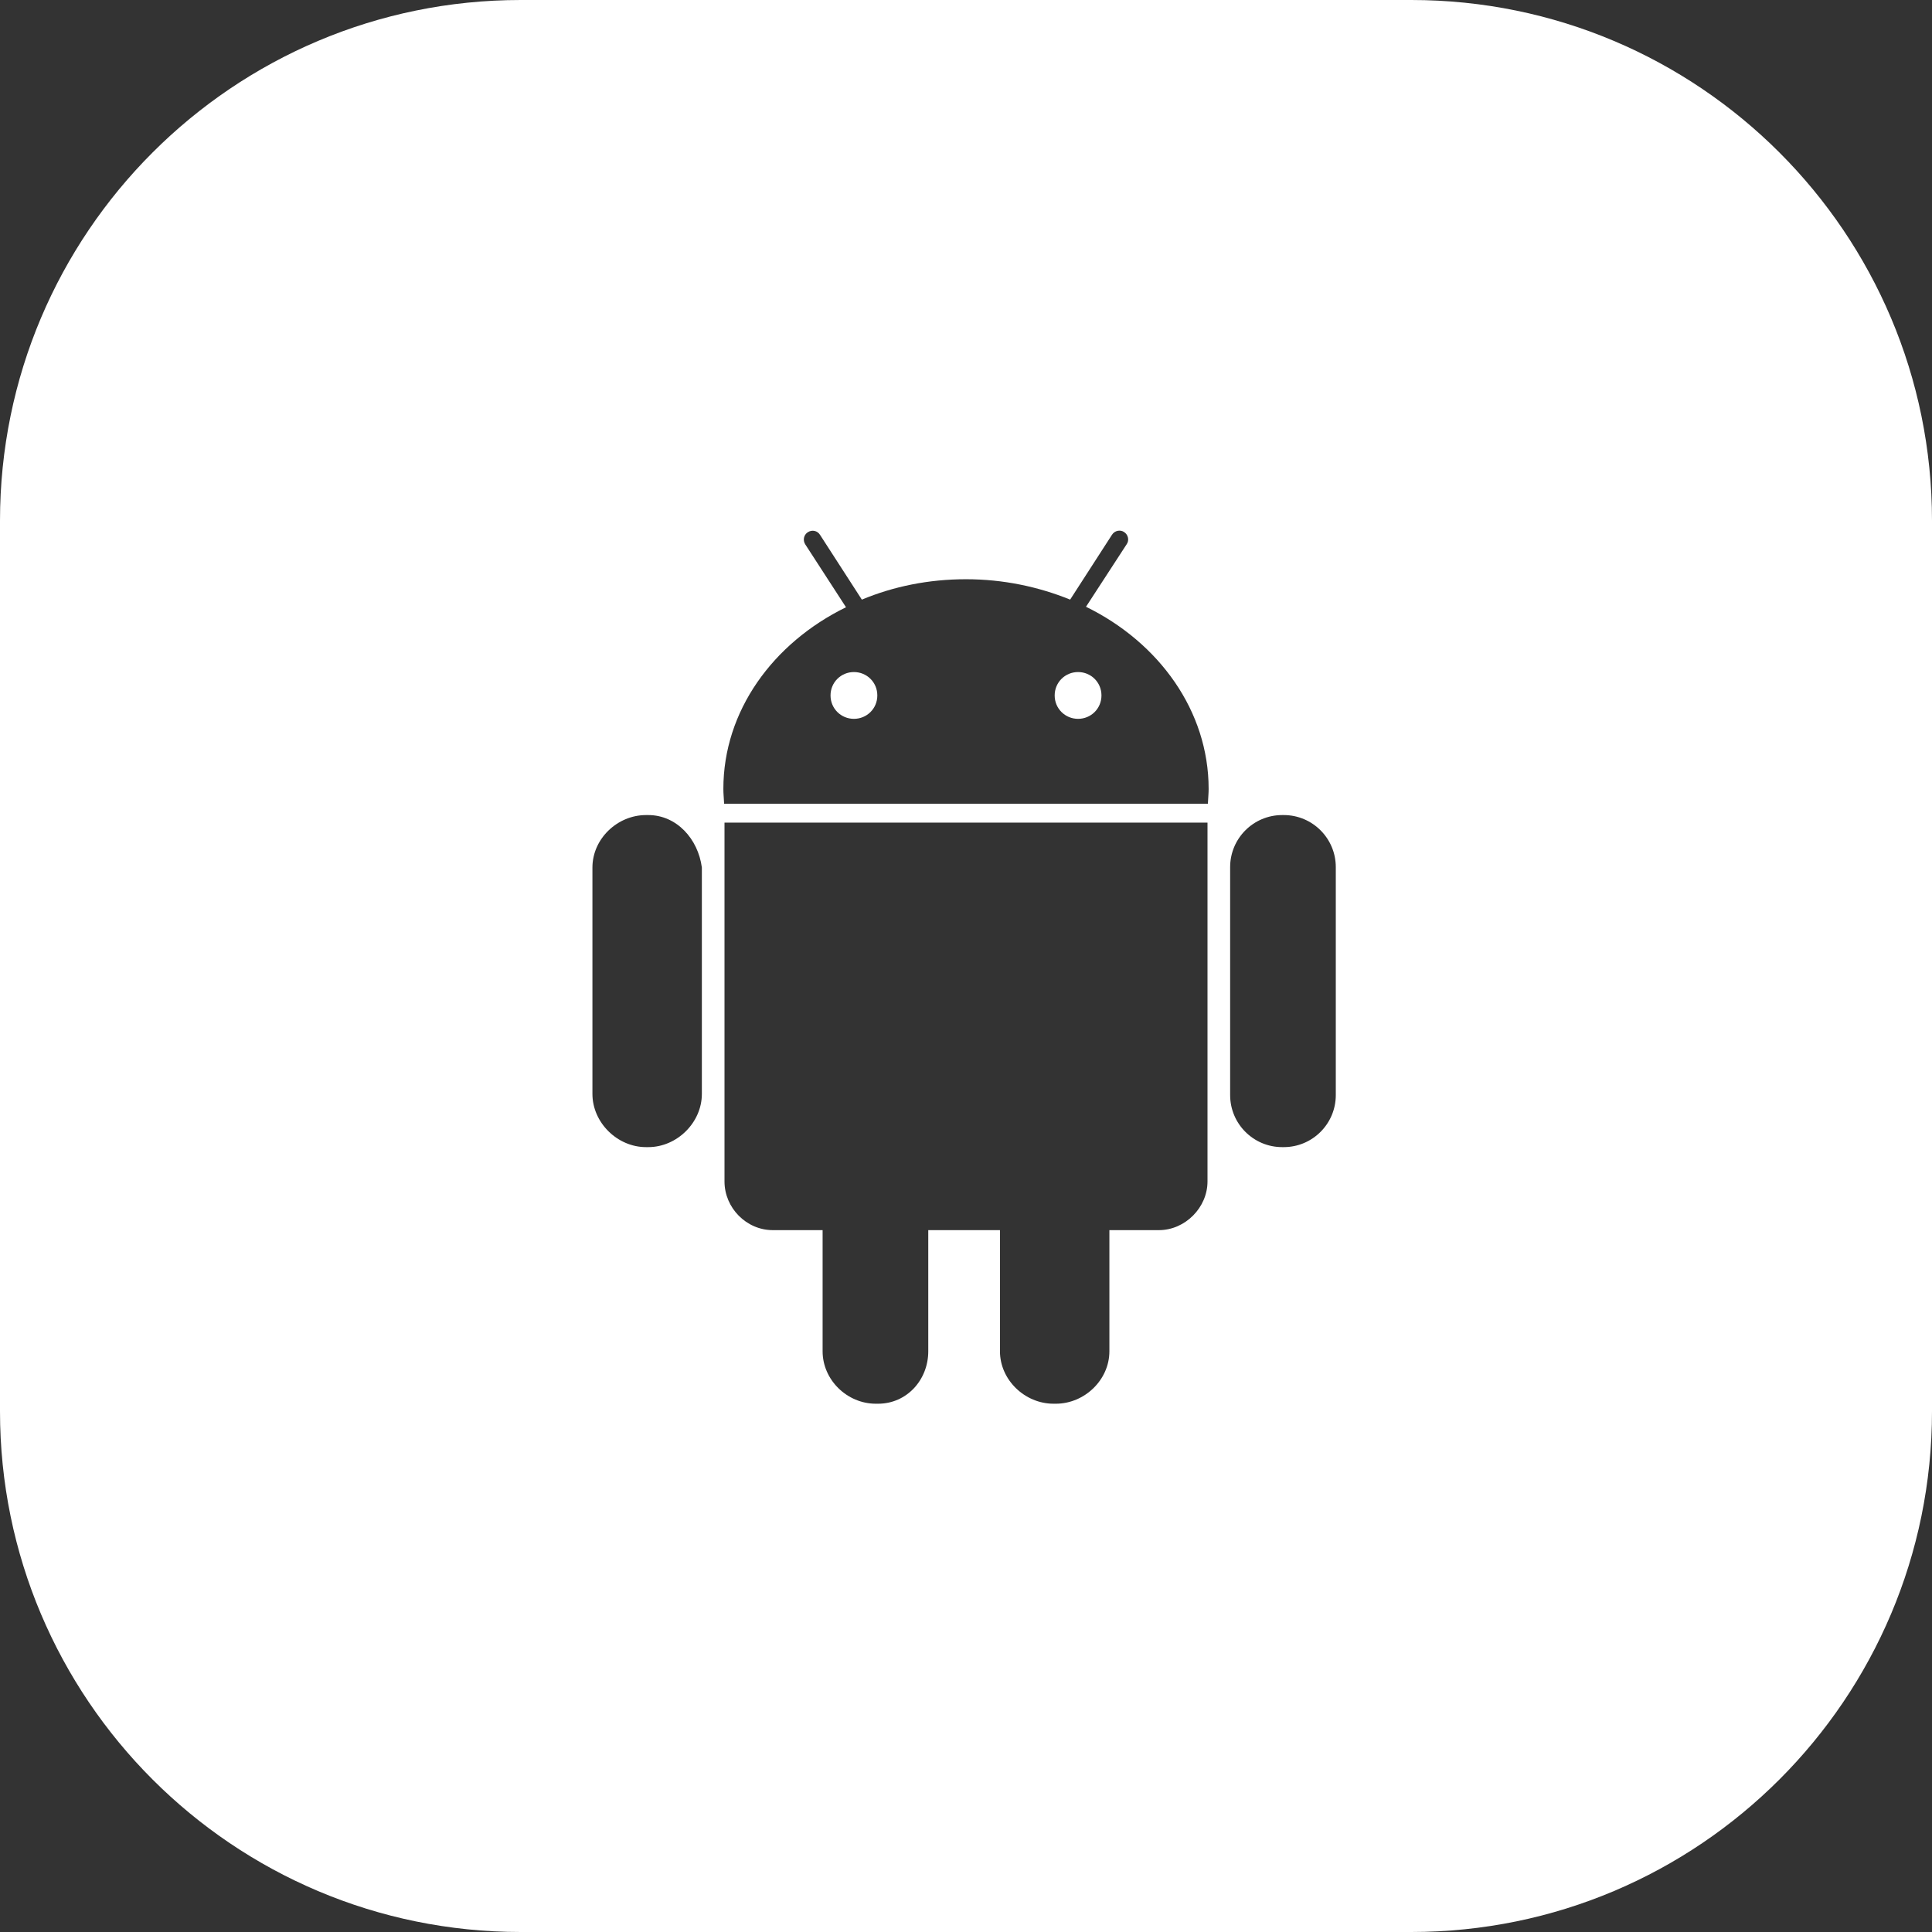 <?xml version="1.0" encoding="windows-1252"?>
<svg xmlns="http://www.w3.org/2000/svg" xmlns:xlink="http://www.w3.org/1999/xlink" version="1.1" viewBox="0 0 512 512" enable-background="new 0 0 512 512" width="512px" height="512px">
  <rect x="0" y="0" width="512" height="512" fill="#333333" stroke="none"/>
  <g>
    <path d="m285.7,178.1c-3.4,0-6.2,2.7-6.2,6.2s2.8,6.2 6.2,6.2c3.4,0 6.2-2.7 6.2-6.2s-2.8-6.2-6.2-6.2z" fill="#FFFFFF"/>
    <path d="m226.3,178.1c-3.4,0-6.2,2.7-6.2,6.2s2.8,6.2 6.2,6.2c3.4,0 6.2-2.7 6.2-6.2s-2.8-6.2-6.2-6.2z" fill="#FFFFFF"/>
    <path d="m374,0h-236c-76.2,0-138,61.8-138,138v236c0,76.2 61.8,138 138,138h236c76.2,0 138-61.8 138-138v-236c0-76.2-61.8-138-138-138zm-188,289.9c0,7.6-6.6,14.1-14.2,14.1h-0.6c-7.6,0-14.2-6.5-14.2-14.1v-60c0-7.6 6.6-13.9 14.2-13.9h0.6c7.5,0 13.2,6.3 14.2,13.9v60zm134,23.2c0,6.9-5.9,12.9-12.9,12.9h-13.1v32.1c0,7.6-6.6,13.9-14.2,13.9h-0.6c-7.6,0-14.2-6.3-14.2-13.9v-32.1h-19v32.1c0,7.6-5.7,13.9-13.3,13.9h-0.6c-7.6,0-14.1-6.3-14.1-13.9v-32.1h-13.2c-7,0-12.8-5.9-12.8-12.9v-95.1h128v95.1zm.1-100.1h-128.2c-0.1-2-0.2-2.65-0.2-3.95 0-20.6 13.1-38.625 32.5-48.125l-10.8-16.663c-0.7-1.1-0.4-2.531 0.7-3.231 1.1-0.7 2.5-0.416 3.2,0.684l11.1,17.192c8.4-3.5 17.7-5.404 27.6-5.404 9.9,0 19.2,1.998 27.6,5.398l11.1-17.201c0.7-1.1 2.2-1.4 3.2-0.7 1.1,0.7 1.4,2.2 0.7,3.2l-10.8,16.6c19.4,9.5 32.5,27.65 32.5,48.25 5.68434e-14,1.2-0.1,1.95-0.2,3.95zm33.9,77.2c0,7.622-6.178,13.8-13.8,13.8h-0.4c-7.622,0-13.8-6.178-13.8-13.8v-60.4c0-7.622 6.178-13.8 13.8-13.8h0.4c7.622,0 13.8,6.178 13.8,13.8v60.4z" fill="#FFFFFF"/>
  </g>
</svg>